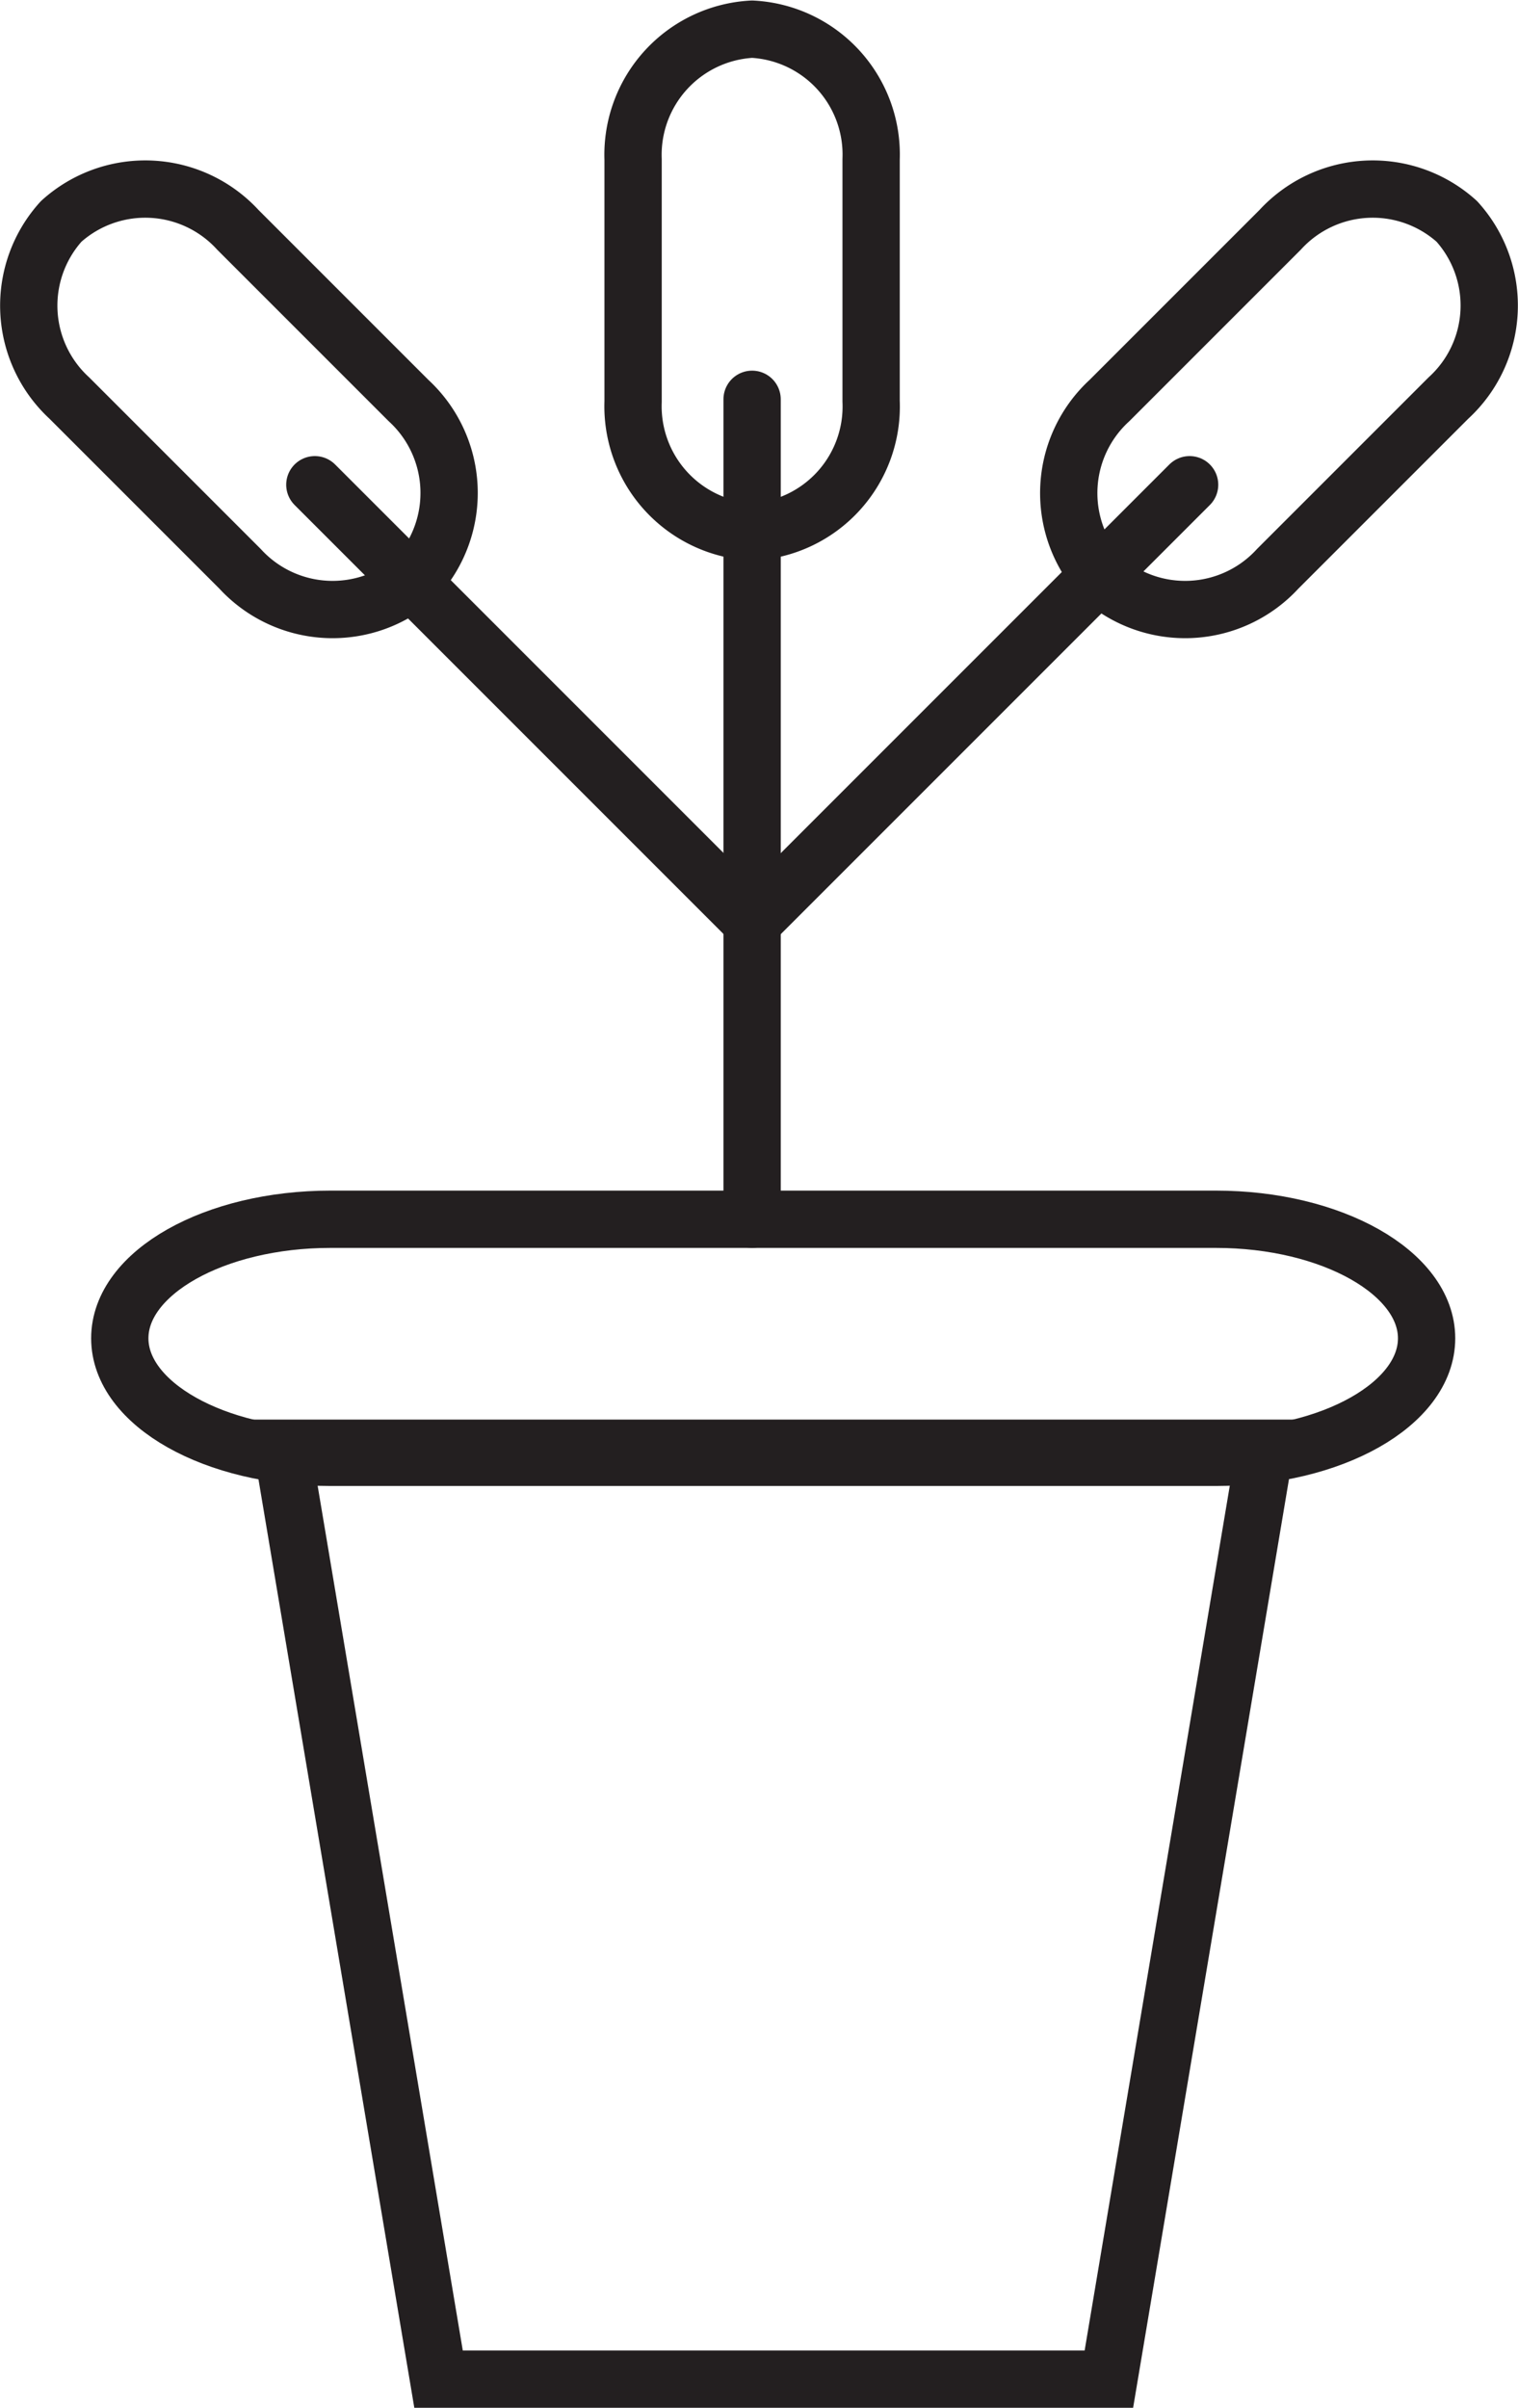 <svg xmlns="http://www.w3.org/2000/svg" viewBox="0 0 58.29 92.45"><defs><style>.cls-1,.cls-2{fill:none;stroke:#231f20;stroke-width:2.2px;}.cls-1{stroke-linecap:round;stroke-linejoin:round;}.cls-2{stroke-miterlimit:10;}</style></defs><g id="Layer_2" data-name="Layer 2"><g id="Layer_2-2" data-name="Layer 2"><path class="cls-1" d="M28.88,20.42a4.83,4.83,0,0,1-4.57-5V6.12a4.83,4.83,0,0,1,4.57-5,4.82,4.82,0,0,1,4.57,5V15.4A4.82,4.82,0,0,1,28.88,20.42Z"/><path class="cls-1" d="M16,22.16a4.82,4.82,0,0,1-6.78-.32L2.66,15.28A4.82,4.82,0,0,1,2.35,8.5a4.82,4.82,0,0,1,6.78.32l6.56,6.56A4.82,4.82,0,0,1,16,22.16Z"/><path class="cls-1" d="M42.28,22.16a4.82,4.82,0,0,0,6.78-.32l6.56-6.56a4.81,4.81,0,0,0,.32-6.78,4.82,4.82,0,0,0-6.78.32L42.6,15.38A4.82,4.82,0,0,0,42.28,22.16Z"/><polygon class="cls-2" points="42.58 91.34 16.84 91.34 10.84 55.6 48.58 55.6 42.58 91.34"/><path class="cls-2" d="M54.78,51.38c0,2.52-3.64,4.57-8.09,4.57h-34c-4.45,0-8.09-2.05-8.09-4.57s3.64-4.57,8.09-4.57h34C51.14,46.81,54.78,48.87,54.78,51.38Z"/><line class="cls-1" x1="28.88" y1="15.33" x2="28.88" y2="46.81"/><line class="cls-1" x1="12.09" y1="18.61" x2="28.89" y2="35.41"/><line class="cls-1" x1="45.68" y1="18.61" x2="28.88" y2="35.41"/></g></g></svg>